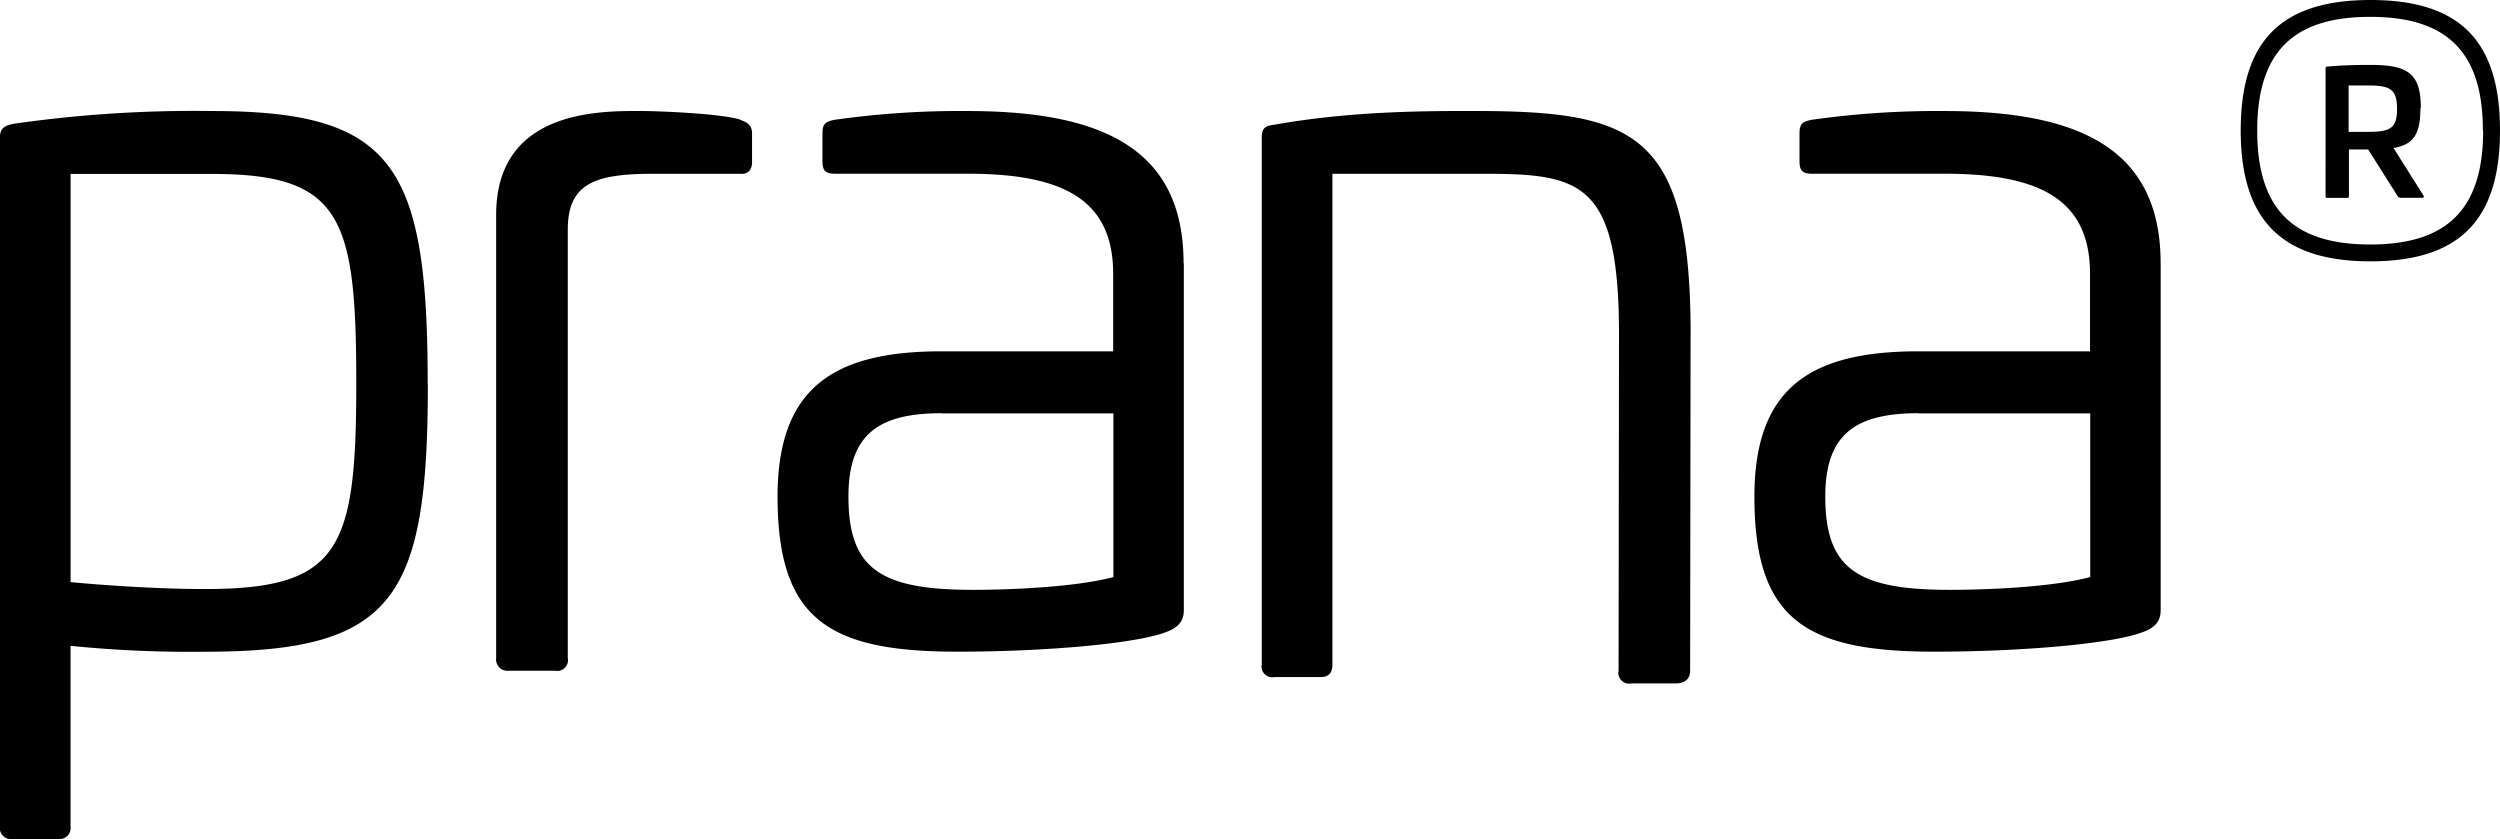 <svg id="Capa_1" data-name="Capa 1" xmlns="http://www.w3.org/2000/svg" viewBox="0 0 464.53 155.93"><defs><style>.cls-1{fill:#000100;}</style></defs><title>Prana logo n_1</title><path class="cls-1" d="M103.53,249.5c0,40.11-6.38,49.78-41.39,49.78a224,224,0,0,1-25-1.09v33.55A2.07,2.07,0,0,1,35,334.1H26.4A2.12,2.12,0,0,1,24,331.73V203.91c0-1.82.73-2.37,2.55-2.73a235.85,235.85,0,0,1,36.84-2.37c33.73,0,40.11,10,40.11,50.69h0Zm-66.38-39v75.85c8,0.73,17.14,1.28,25,1.28,25.17,0,28.08-7.48,28.08-38.29s-2.73-38.84-26.81-38.84H37.15Z" transform="translate(-24.03 -178.18)"/><path class="cls-1" d="M161.58,200.44c1.46,0.54,2.19,1.1,2.19,2.55v5.29c0,1.64-.91,2.37-2.37,2.19H145.53c-10.75,0-16,1.64-16,10.39v79.58a2,2,0,0,1-2.37,2.37h-8.57a2.12,2.12,0,0,1-2.37-2.37V218.13c0-19.15,18.41-19.33,26.44-19.33,4.37,0,15.86.54,19,1.64h0Z" transform="translate(-24.03 -178.18)"/><path class="cls-1" d="M244,227.06v63.82c0,1.46.18,3.47-3.28,4.74-5.65,2.19-22.61,3.65-38.84,3.65-23.89,0-33.37-6-33.37-28.81,0-20.06,10.21-27,30.45-27h31.91v-14.4c0-13.68-9.12-18.6-27-18.6H179.22c-1.82,0-2.37-.54-2.37-2.37V203c0-1.82.54-2.19,2.19-2.55a165.89,165.89,0,0,1,24.8-1.64c25.17,0,40.11,7.11,40.11,28.26h0Zm-45,27.9c-11.85,0-17.32,4-17.32,15.5,0,13.49,6,17.32,23.16,17.32,5.65,0,18.41-.36,26.07-2.37V255H198.92Z" transform="translate(-24.03 -178.18)"/><path class="cls-1" d="M338.16,240.37l-0.08,62.43c0,1.64-1.09,2.37-2.73,2.37h-8.2a2,2,0,0,1-2.37-2.37l0.08-62.43c0-28.26-6.93-29.9-25-29.9H271.61v91.15c0,1.64-.73,2.37-2.19,2.37h-8.57a2,2,0,0,1-2.37-2.37v-97.9c0-1.82.73-2.19,2.37-2.37,14.22-2.55,28.26-2.55,36.84-2.55,30.08,0,40.48,3.83,40.48,41.57h0Z" transform="translate(-24.03 -178.18)"/><path class="cls-1" d="M425.51,227.06v63.82c0,1.46.18,3.47-3.28,4.74-5.65,2.19-22.61,3.65-38.84,3.65-23.89,0-33.37-6-33.37-28.81,0-20.06,10.21-27,30.45-27h31.91v-14.4c0-13.68-9.12-18.6-27-18.6H360.77c-1.82,0-2.37-.54-2.37-2.37V203c0-1.82.54-2.19,2.19-2.55a165.89,165.89,0,0,1,24.8-1.64c25.17,0,40.11,7.11,40.11,28.26h0Zm-45,27.9c-11.85,0-17.32,4-17.32,15.5,0,13.49,6,17.32,23.16,17.32,5.65,0,18.41-.36,26.07-2.37V255H380.47Z" transform="translate(-24.03 -178.18)"/><path class="cls-1" d="M440.38,202.43c0-16.66,7.53-24.25,24.12-24.25s24.06,7.59,24.06,24.25S481,226.74,464.5,226.74,440.38,219.08,440.38,202.43Zm45,0c0-14.49-6.57-21.12-20.93-21.12s-21,6.57-21,21.12,6.57,21.18,21,21.18S485.43,216.91,485.43,202.43Zm-11.61-4.15c0,4.85-1.28,6.77-5,7.4l5.56,8.81c0.19,0.26.06,0.45-.26,0.45h-3.76a0.86,0.86,0,0,1-.89-0.51l-5.36-8.48h-3.57v8.61c0,0.32-.06.39-0.32,0.39h-3.7c-0.26,0-.32-0.06-0.32-0.39V190.88c0-.26.06-0.32,0.32-0.32,2.62-.26,5.56-0.32,8-0.32,7,0,9.38,1.6,9.38,8h0Zm-13.34-4.21v8.61H464c4.09,0,5.43-.58,5.43-4.28s-1.34-4.34-5.43-4.34h-3.51Z" transform="translate(-24.03 -178.18)"/></svg>